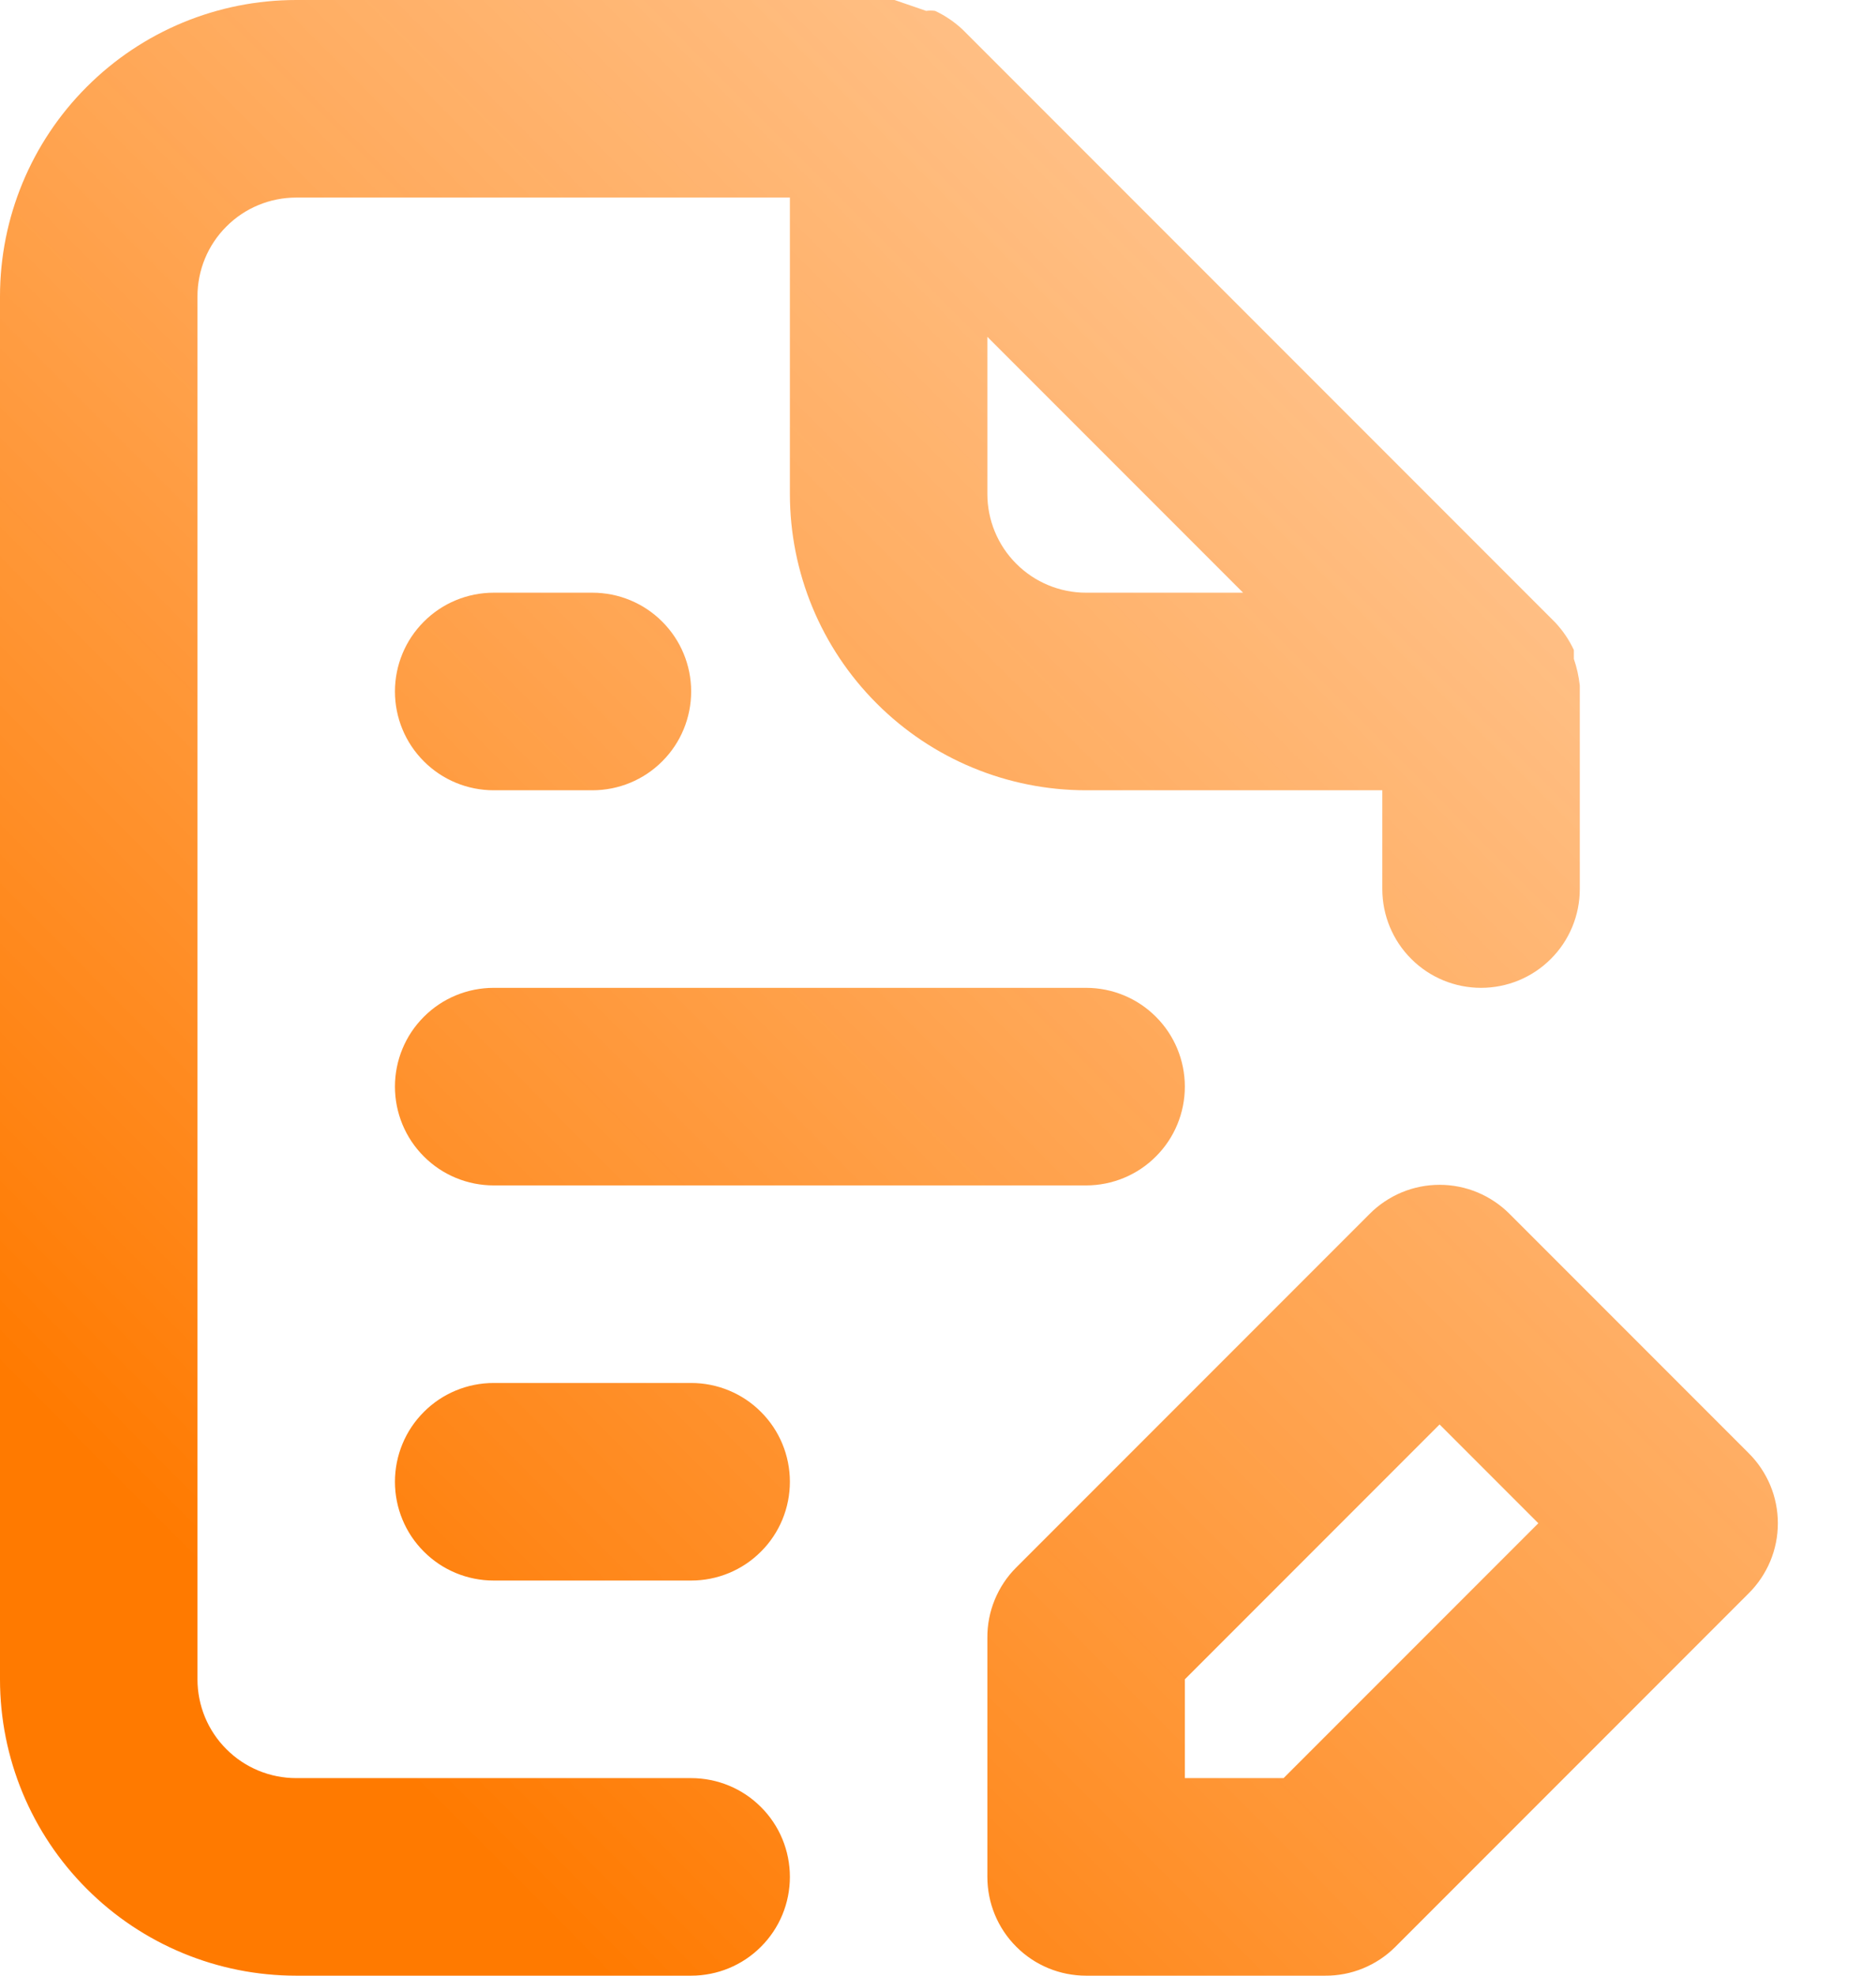 <svg width="19" height="20" viewBox="0 0 19 20" fill="none" xmlns="http://www.w3.org/2000/svg">
<path d="M17.71 14.71L15.29 12.29C15.197 12.196 15.086 12.122 14.965 12.071C14.843 12.02 14.712 11.994 14.58 11.994C14.448 11.994 14.317 12.02 14.195 12.071C14.074 12.122 13.963 12.196 13.87 12.29L10.29 15.87C10.197 15.963 10.124 16.074 10.074 16.196C10.024 16.318 9.999 16.448 10 16.58V19C10 19.265 10.105 19.52 10.293 19.707C10.48 19.895 10.735 20 11 20H13.42C13.552 20.001 13.682 19.976 13.804 19.926C13.926 19.876 14.037 19.803 14.13 19.71L17.71 16.13C17.804 16.037 17.878 15.926 17.929 15.805C17.98 15.683 18.006 15.552 18.006 15.42C18.006 15.288 17.98 15.157 17.929 15.035C17.878 14.914 17.804 14.803 17.71 14.71ZM13 18H12V17L14.58 14.42L15.58 15.42L13 18ZM7 18H3C2.735 18 2.48 17.895 2.293 17.707C2.105 17.52 2 17.265 2 17V3C2 2.735 2.105 2.48 2.293 2.293C2.48 2.105 2.735 2 3 2H8V5C8 5.796 8.316 6.559 8.879 7.121C9.441 7.684 10.204 8 11 8H14V9C14 9.265 14.105 9.52 14.293 9.707C14.48 9.895 14.735 10 15 10C15.265 10 15.52 9.895 15.707 9.707C15.895 9.52 16 9.265 16 9V7C16 7 16 7 16 6.94C15.99 6.848 15.97 6.758 15.94 6.67V6.58C15.892 6.477 15.828 6.383 15.75 6.3L9.75 0.3C9.667 0.222 9.573 0.158 9.47 0.11C9.44 0.106 9.41 0.106 9.38 0.11L9.06 0H3C2.204 0 1.441 0.316 0.879 0.879C0.316 1.441 0 2.204 0 3V17C0 17.796 0.316 18.559 0.879 19.121C1.441 19.684 2.204 20 3 20H7C7.265 20 7.52 19.895 7.707 19.707C7.895 19.52 8 19.265 8 19C8 18.735 7.895 18.48 7.707 18.293C7.52 18.105 7.265 18 7 18ZM10 3.41L12.59 6H11C10.735 6 10.48 5.895 10.293 5.707C10.105 5.52 10 5.265 10 5V3.41ZM5 12H11C11.265 12 11.52 11.895 11.707 11.707C11.895 11.52 12 11.265 12 11C12 10.735 11.895 10.48 11.707 10.293C11.52 10.105 11.265 10 11 10H5C4.735 10 4.48 10.105 4.293 10.293C4.105 10.48 4 10.735 4 11C4 11.265 4.105 11.52 4.293 11.707C4.48 11.895 4.735 12 5 12ZM5 8H6C6.265 8 6.52 7.895 6.707 7.707C6.895 7.52 7 7.265 7 7C7 6.735 6.895 6.48 6.707 6.293C6.52 6.105 6.265 6 6 6H5C4.735 6 4.48 6.105 4.293 6.293C4.105 6.48 4 6.735 4 7C4 7.265 4.105 7.52 4.293 7.707C4.48 7.895 4.735 8 5 8ZM7 14H5C4.735 14 4.48 14.105 4.293 14.293C4.105 14.48 4 14.735 4 15C4 15.265 4.105 15.52 4.293 15.707C4.48 15.895 4.735 16 5 16H7C7.265 16 7.52 15.895 7.707 15.707C7.895 15.52 8 15.265 8 15C8 14.735 7.895 14.48 7.707 14.293C7.52 14.105 7.265 14 7 14Z" fill="url(#paint0_linear_4362_8388)"/>
<defs>
<linearGradient id="paint0_linear_4362_8388" x1="4.432" y1="18.355" x2="42.817" y2="-19.92" gradientUnits="userSpaceOnUse">
<stop stop-color="#FF7A00"/>
<stop offset="1" stop-color="white" stop-opacity="0"/>
</linearGradient>
</defs>
</svg>
